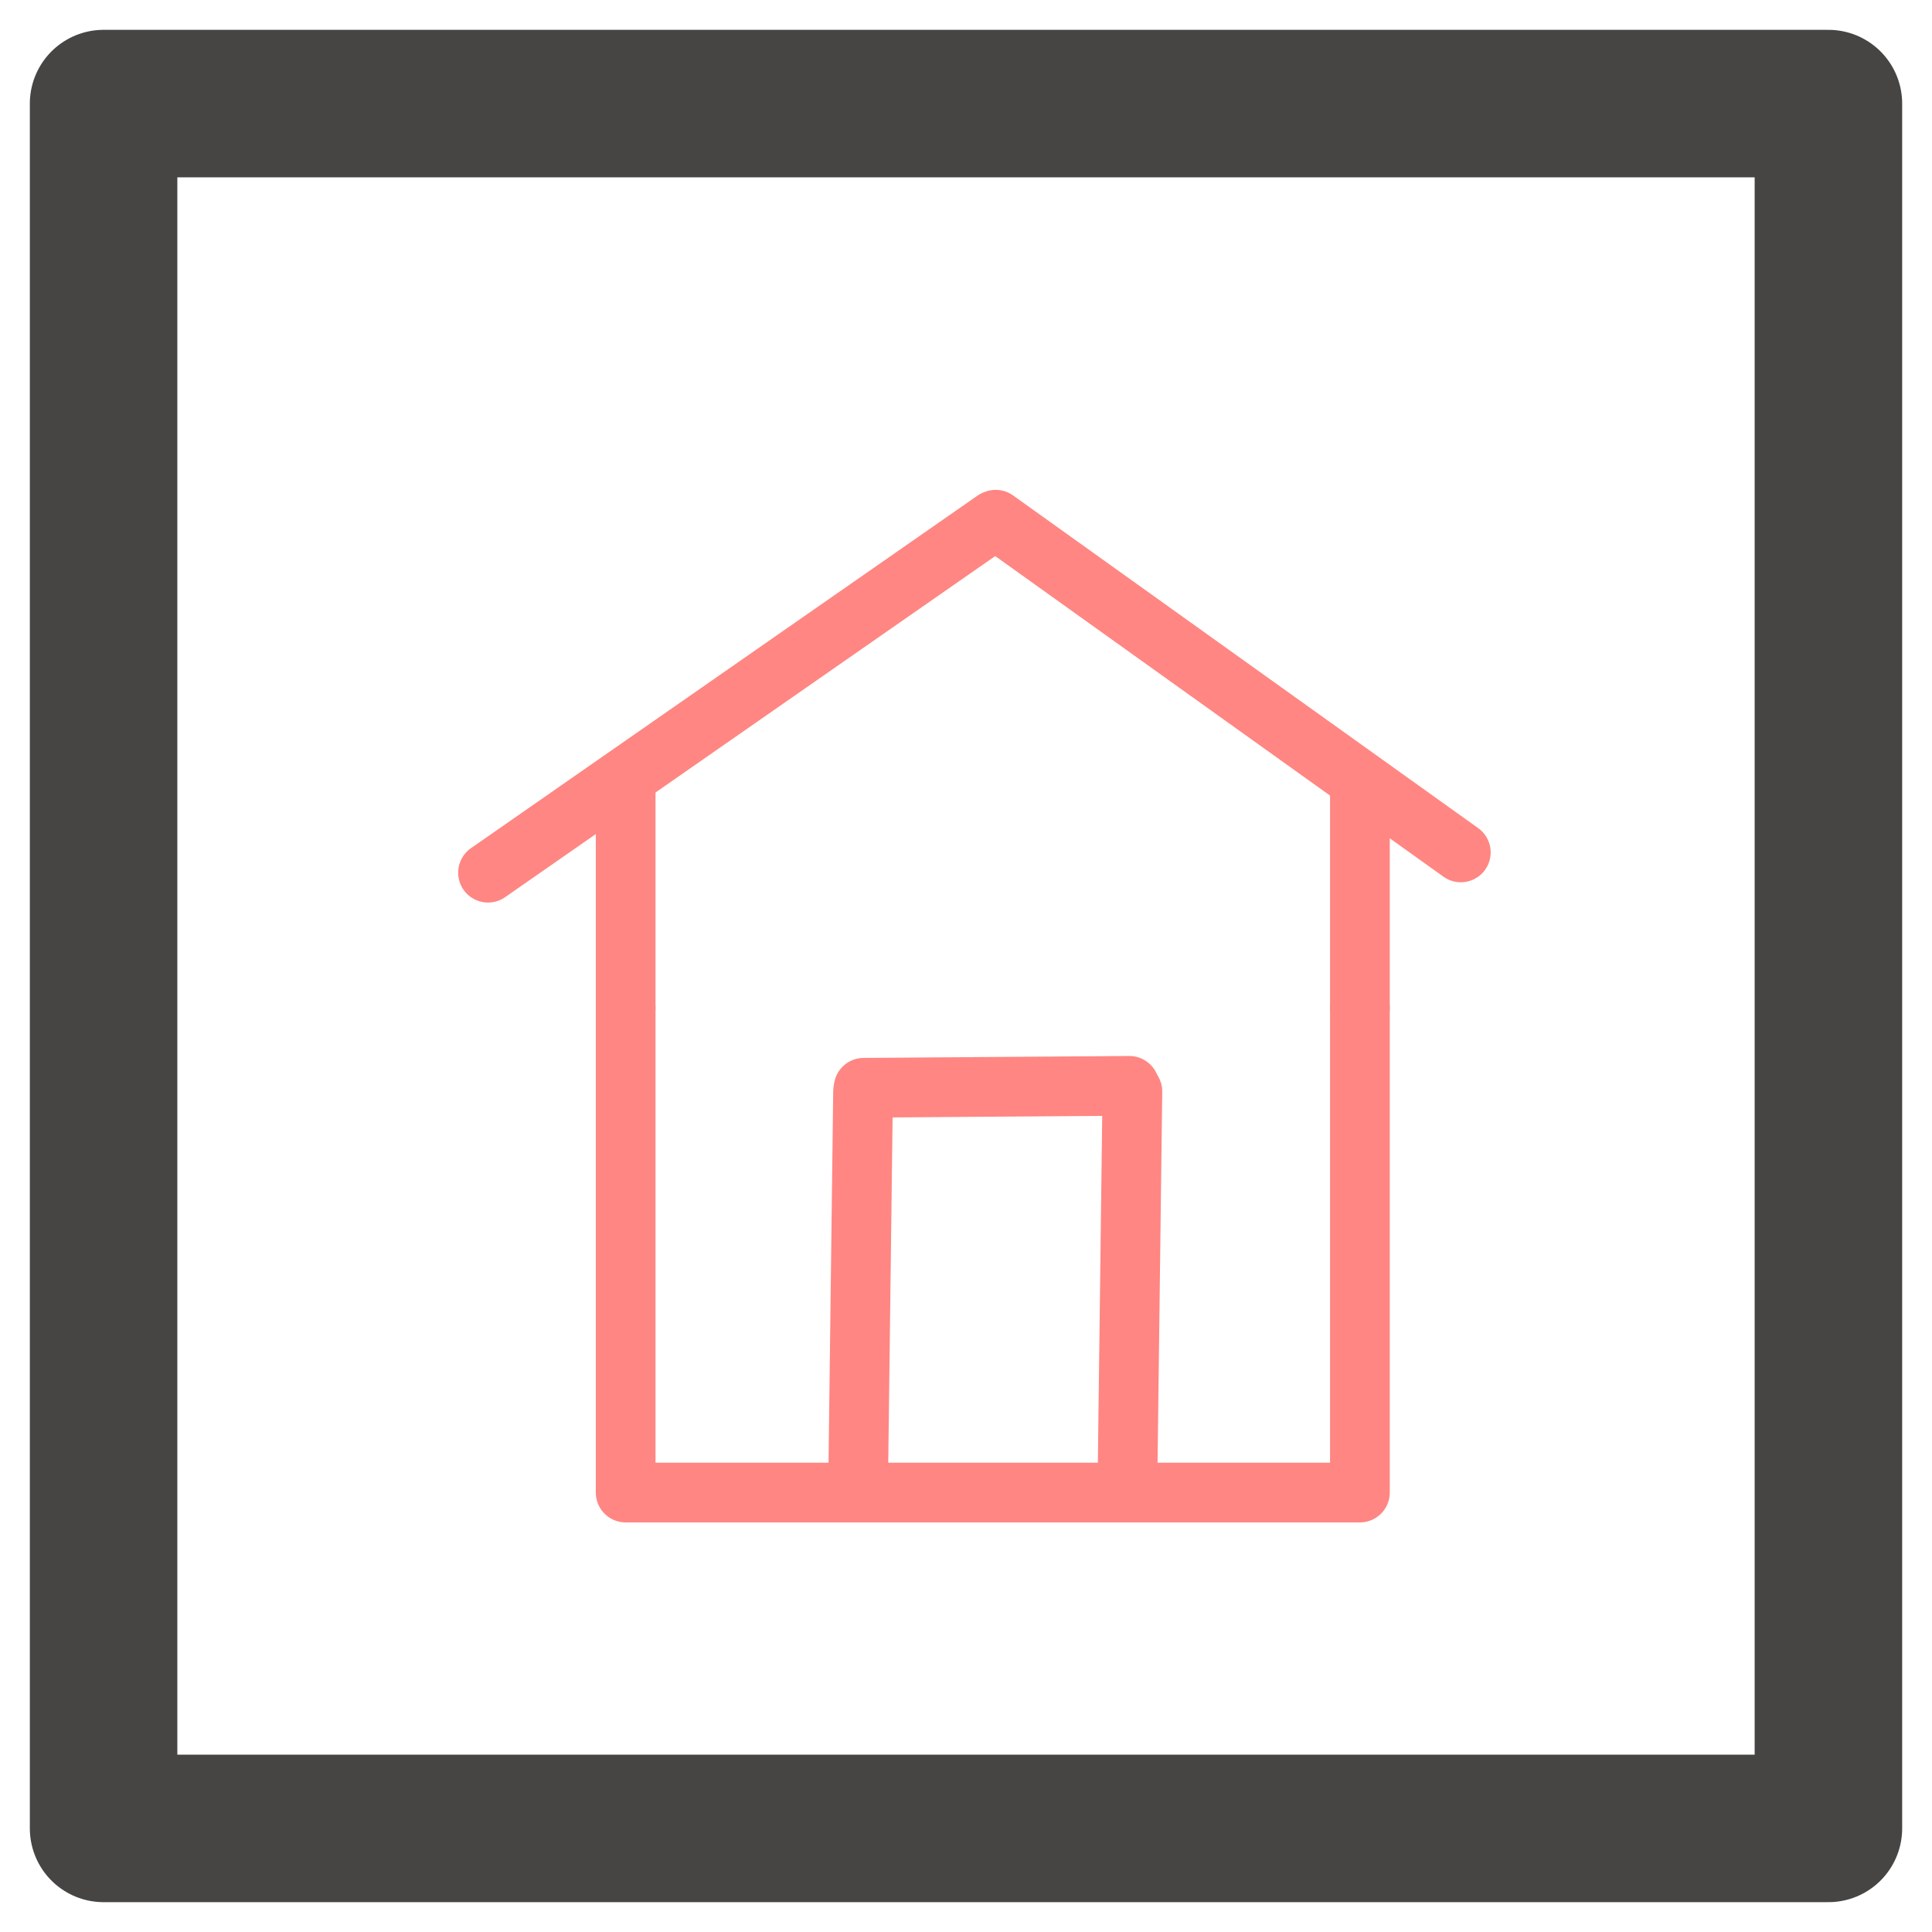 <?xml version="1.0" encoding="UTF-8" standalone="yes"?>
<svg xmlns="http://www.w3.org/2000/svg" xmlns:xlink="http://www.w3.org/1999/xlink" width="56.006pt" height="56.006pt" version="1.1" viewBox="985.306 753.098 56.006 56.006">
  <!--
	Exported with Concepts: Smarter Sketching
	Version: 3963 on iOS 18.4
	https://concepts.app/
	-->
  <title>82B7DF8B-B78E-4C5D-99EB-A80442A03C6B</title>
  <desc>Drawing exported from Concepts: Smarter Sketching</desc>
  <defs></defs>
  <g id="New_Layer_1" opacity="1.000">
    <path id="STROKE_4ca7f5f9-6281-40b7-a76c-ea88dcb57872" opacity="1.000" fill="none" stroke="#474444" stroke-width="4.276" stroke-opacity="1.000" stroke-linecap="round" stroke-linejoin="round" d="M 988.309 806.101 L 1038.309 806.101 L 1038.309 756.101 L 988.309 756.101 L 988.309 781.101 L 988.309 806.101 "></path>
    <path id="STROKE_02e7902c-a254-4dbf-a99e-21a854a0e0c1" opacity="1.000" fill="none" stroke="#ff8682" stroke-width="1.731" stroke-opacity="1.000" stroke-linecap="round" stroke-linejoin="round" d="M 1003.443 782.321 L 1003.443 796.365 L 1024.728 796.365 L 1024.728 782.321 L 1024.728 782.321 "></path>
    <path id="STROKE_cd61e8bb-8365-4f8e-80fd-0fbe2a664426" opacity="1.000" fill="none" stroke="#ff8682" stroke-width="1.731" stroke-opacity="1.000" stroke-linecap="round" stroke-linejoin="round" d="M 1003.443 782.321 L 1003.443 775.964 "></path>
    <path id="STROKE_9f9fcac9-d0a3-4661-93a6-c90d79db56dc" opacity="1.000" fill="none" stroke="#ff8682" stroke-width="1.731" stroke-opacity="1.000" stroke-linecap="round" stroke-linejoin="round" d="M 1024.728 782.321 L 1024.728 775.964 "></path>
    <path id="STROKE_4ba0ed40-f913-416a-af23-e379da6e9aa2" opacity="1.000" fill="none" stroke="#ff8682" stroke-width="1.731" stroke-opacity="1.000" stroke-linecap="round" stroke-linejoin="round" d="M 1014.113 768.193 L 999.453 778.396 "></path>
    <path id="STROKE_e17c3ddb-a259-4569-91ac-bf898e79fc6d" opacity="1.000" fill="none" stroke="#ff8682" stroke-width="1.731" stroke-opacity="1.000" stroke-linecap="round" stroke-linejoin="round" d="M 1014.170 768.164 L 1027.653 777.808 "></path>
    <path id="STROKE_5a7c7d39-01bc-442b-a178-d0cfbf7c9b16" opacity="1.000" fill="none" stroke="#ff8682" stroke-width="1.731" stroke-opacity="1.000" stroke-linecap="round" stroke-linejoin="round" d="M 1010.184 795.954 L 1010.325 784.739 "></path>
    <path id="STROKE_a990f082-595f-4333-8aa6-e0944cf03657" opacity="1.000" fill="none" stroke="#ff8682" stroke-width="1.731" stroke-opacity="1.000" stroke-linecap="round" stroke-linejoin="round" d="M 1017.991 795.954 L 1018.132 784.739 "></path>
    <path id="STROKE_f9f9dd40-7b86-4392-b1aa-87d3f6381f58" opacity="1.000" fill="none" stroke="#ff8682" stroke-width="1.731" stroke-opacity="1.000" stroke-linecap="round" stroke-linejoin="round" d="M 1010.343 784.631 L 1018.045 784.575 "></path>
  </g>
</svg>